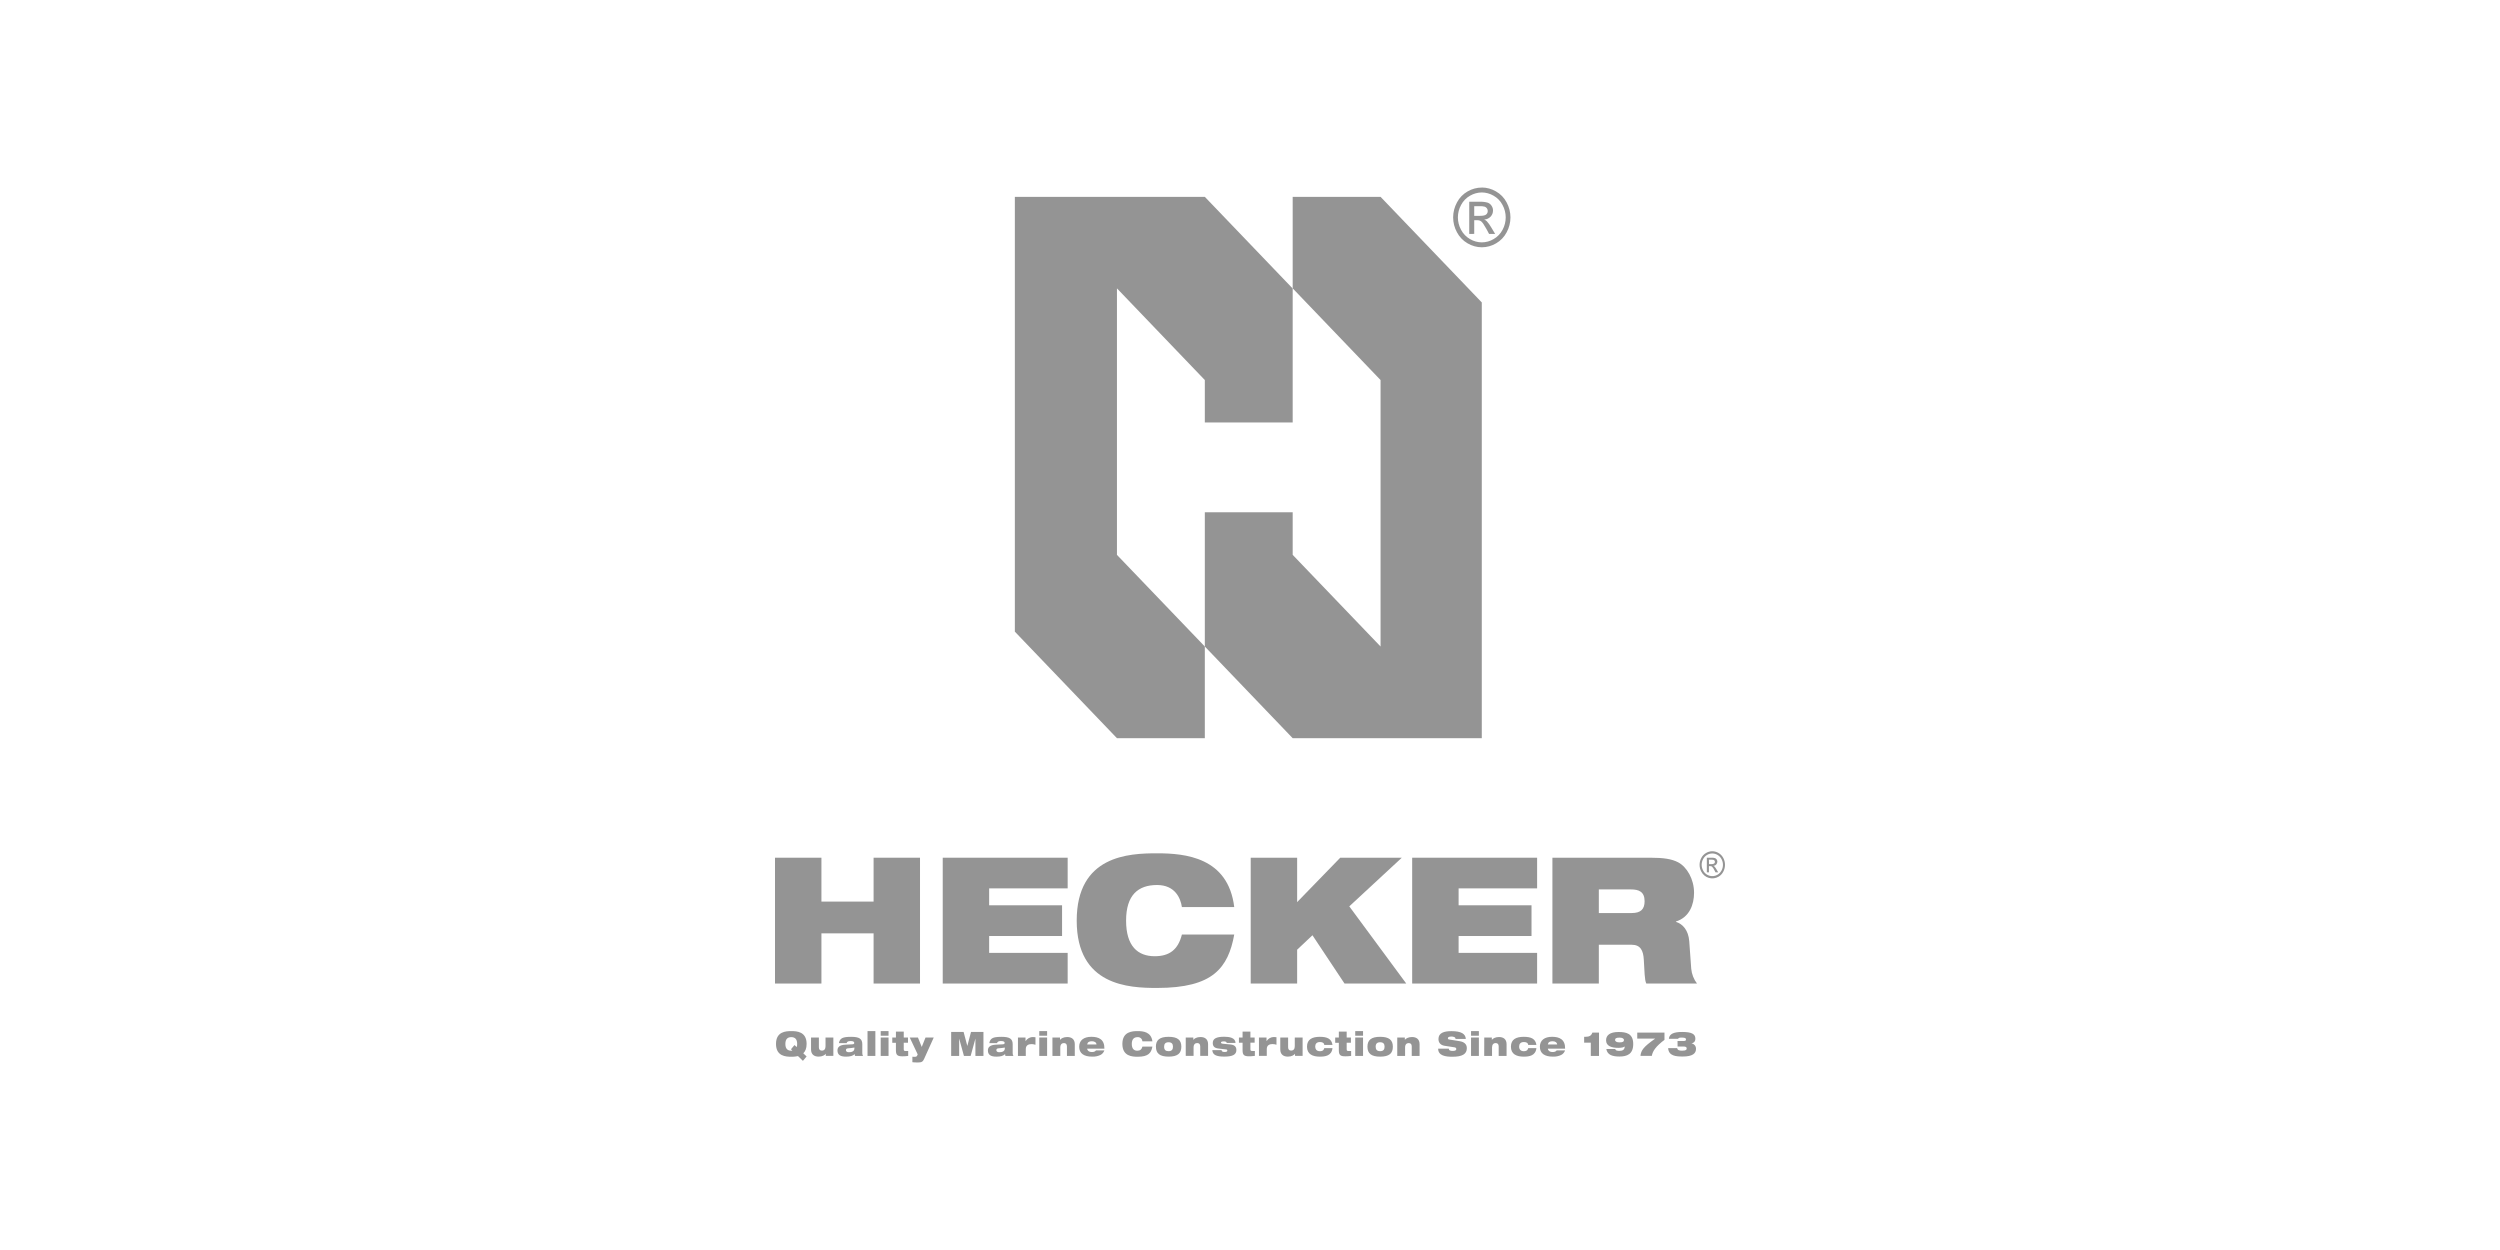 <svg width="200" height="100" viewBox="0 0 200 100" fill="none" xmlns="http://www.w3.org/2000/svg">
<mask id="mask0_1429_164" style="mask-type:alpha" maskUnits="userSpaceOnUse" x="0" y="0" width="200" height="100">
<rect width="200" height="100" fill="#222222"/>
</mask>
<g mask="url(#mask0_1429_164)">
<path fill-rule="evenodd" clip-rule="evenodd" d="M117.539 18.715V16.141H118.387C118.599 16.131 118.811 16.155 119.016 16.213C119.144 16.259 119.253 16.346 119.325 16.462C119.401 16.573 119.441 16.704 119.441 16.839C119.443 17.022 119.374 17.198 119.249 17.33C119.114 17.472 118.93 17.556 118.736 17.565C118.814 17.596 118.886 17.642 118.947 17.701C119.086 17.858 119.208 18.029 119.311 18.212L119.612 18.715H119.126L118.907 18.306C118.73 17.988 118.596 17.788 118.49 17.707C118.397 17.642 118.284 17.61 118.171 17.618H117.938V18.711L117.539 18.715ZM117.938 17.267H118.42C118.651 17.267 118.809 17.231 118.893 17.159C118.933 17.124 118.966 17.081 118.988 17.033C119.01 16.985 119.02 16.932 119.019 16.878C119.021 16.805 118.999 16.734 118.958 16.674C118.917 16.613 118.858 16.565 118.79 16.538C118.66 16.502 118.525 16.487 118.39 16.495H117.938V17.267Z" fill="#949494"/>
<path fill-rule="evenodd" clip-rule="evenodd" d="M118.546 15C118.942 15.003 119.33 15.11 119.673 15.31C120.038 15.514 120.336 15.821 120.53 16.193C120.731 16.561 120.836 16.973 120.837 17.392C120.836 17.808 120.732 18.217 120.534 18.582C120.342 18.953 120.048 19.26 119.687 19.468C119.341 19.673 118.947 19.782 118.546 19.783C118.144 19.781 117.75 19.672 117.404 19.466C117.043 19.258 116.749 18.951 116.555 18.58C116.356 18.216 116.251 17.806 116.251 17.391C116.252 16.971 116.358 16.559 116.559 16.191C116.754 15.819 117.053 15.513 117.417 15.308C117.761 15.11 118.149 15.005 118.545 15.005L118.546 15ZM118.545 15.396C118.215 15.399 117.89 15.488 117.605 15.655C117.3 15.826 117.052 16.082 116.889 16.393C116.72 16.699 116.632 17.043 116.631 17.392C116.631 17.739 116.719 18.08 116.885 18.384C117.047 18.693 117.293 18.949 117.594 19.123C117.882 19.295 118.21 19.388 118.545 19.39C118.88 19.388 119.208 19.296 119.495 19.123C119.797 18.95 120.043 18.693 120.205 18.384C120.37 18.08 120.457 17.739 120.457 17.392C120.456 17.043 120.368 16.699 120.2 16.393C120.038 16.082 119.79 15.826 119.485 15.655C119.199 15.488 118.875 15.399 118.545 15.396Z" fill="#949494"/>
<path fill-rule="evenodd" clip-rule="evenodd" d="M136.547 69.787V68.617H136.922C137.016 68.612 137.11 68.623 137.201 68.65C137.258 68.671 137.306 68.71 137.338 68.762C137.371 68.813 137.388 68.873 137.389 68.933C137.389 69.017 137.357 69.097 137.3 69.157C137.241 69.222 137.16 69.26 137.073 69.264C137.106 69.279 137.136 69.3 137.162 69.326C137.223 69.397 137.278 69.475 137.323 69.558L137.457 69.787H137.242L137.144 69.603C137.099 69.502 137.037 69.41 136.96 69.331C136.919 69.301 136.869 69.287 136.819 69.29H136.715V69.787H136.547ZM136.724 69.129H136.927C137 69.136 137.074 69.119 137.136 69.08C137.155 69.064 137.169 69.044 137.179 69.022C137.189 68.999 137.194 68.975 137.193 68.95C137.193 68.917 137.184 68.884 137.165 68.857C137.147 68.829 137.121 68.808 137.091 68.795C137.033 68.778 136.973 68.772 136.914 68.775H136.713L136.724 69.129Z" fill="#949494"/>
<path fill-rule="evenodd" clip-rule="evenodd" d="M136.985 68.099C137.161 68.101 137.333 68.149 137.484 68.24C137.647 68.334 137.779 68.474 137.865 68.642C137.954 68.809 138 68.996 138 69.186C138 69.375 137.954 69.561 137.865 69.728C137.781 69.897 137.651 70.037 137.49 70.132C137.373 70.201 137.244 70.246 137.11 70.263C136.975 70.281 136.839 70.27 136.709 70.232C136.579 70.194 136.458 70.13 136.354 70.043C136.249 69.957 136.163 69.85 136.102 69.728C136.013 69.561 135.966 69.375 135.966 69.186C135.966 68.996 136.013 68.809 136.102 68.642C136.187 68.474 136.319 68.334 136.482 68.24C136.633 68.149 136.806 68.101 136.982 68.099H136.985ZM136.982 68.278C136.835 68.278 136.691 68.319 136.564 68.394C136.429 68.473 136.319 68.59 136.248 68.731C136.173 68.87 136.134 69.025 136.134 69.183C136.134 69.341 136.173 69.497 136.248 69.636C136.319 69.776 136.428 69.893 136.563 69.973C136.661 70.032 136.769 70.07 136.881 70.084C136.994 70.099 137.108 70.09 137.217 70.059C137.326 70.027 137.427 69.974 137.514 69.901C137.602 69.828 137.673 69.738 137.725 69.637C137.798 69.498 137.836 69.343 137.836 69.186C137.836 69.028 137.797 68.871 137.723 68.732C137.652 68.591 137.541 68.474 137.405 68.395C137.279 68.32 137.136 68.279 136.99 68.278L136.982 68.278Z" fill="#949494"/>
<path d="M81.188 15.748H96.386L103.415 23.081V33.797H96.386V30.404L89.367 23.081H89.356V44.389L96.386 51.721V59.055H89.356L81.188 50.533V15.748Z" fill="#949494"/>
<path d="M96.386 51.721V40.981H103.415V44.388L110.445 51.721V30.404L103.427 23.081L103.415 23.07V15.748H110.445L118.543 24.195V59.055H103.415L96.386 51.721Z" fill="#949494"/>
<path d="M73.601 78.683H69.887V74.668H65.714V78.683H62V68.617H65.714V72.127H69.887V68.617H73.601V78.683Z" fill="#949494"/>
<path d="M85.413 78.683H75.418V68.617H85.413V71.07H79.132V72.423H84.965V74.881H79.132V76.23H85.413V78.683Z" fill="#949494"/>
<path d="M92.379 76.498C93.551 76.498 94.249 75.976 94.552 74.763H98.739C98.502 76.089 98.068 77.16 97.159 77.893C96.25 78.627 94.828 79.036 92.563 79.036C90.312 79.036 86.137 78.866 86.137 73.649C86.137 68.433 90.312 68.264 92.563 68.264C94.802 68.264 98.252 68.574 98.739 72.564H94.552C94.446 71.845 93.999 70.801 92.563 70.801C91.049 70.801 90.087 71.604 90.087 73.649C90.087 75.695 91.022 76.498 92.379 76.498Z" fill="#949494"/>
<path d="M112.5 78.683H107.562L104.996 74.82L103.771 75.976V78.683H100.056V68.617H103.771V72.169L107.22 68.617H112.144L107.943 72.508L112.5 78.683Z" fill="#949494"/>
<path d="M122.969 78.683H112.974V68.617H122.969V71.07H116.688V72.423H122.521V74.881H116.688V76.23H122.969V78.683Z" fill="#949494"/>
<path fill-rule="evenodd" clip-rule="evenodd" d="M127.907 78.683H124.193V68.617H132.021C133.088 68.617 133.734 68.716 134.247 68.983C134.945 69.349 135.524 70.322 135.524 71.422C135.524 72.367 135.156 73.382 134.076 73.721V73.748C134.626 73.918 135.074 74.426 135.14 75.299L135.298 77.499C135.339 77.929 135.498 78.339 135.758 78.683H131.703C131.63 78.518 131.597 78.31 131.572 77.957C131.559 77.78 131.547 77.568 131.534 77.306C131.525 77.15 131.516 76.975 131.505 76.78C131.466 76.033 131.229 75.581 130.544 75.581H127.907V78.683ZM130.487 71.154H127.907V73.043H130.54C131.265 73.043 131.568 72.733 131.568 72.099C131.568 71.337 131.108 71.154 130.487 71.154Z" fill="#949494"/>
<path d="M134.661 83.721H134.207L134.202 83.282H134.688C134.785 83.282 134.835 83.264 134.859 83.232C134.865 83.223 134.87 83.214 134.873 83.203C134.877 83.189 134.879 83.173 134.879 83.155C134.879 83.075 134.834 83.007 134.563 83.007C134.454 83.007 134.389 83.011 134.345 83.023C134.292 83.037 134.272 83.062 134.247 83.105H133.508C133.546 82.691 133.938 82.557 134.572 82.557C135.333 82.557 135.629 82.719 135.629 83.092C135.629 83.243 135.586 83.404 135.325 83.469V83.474C135.391 83.484 135.453 83.51 135.507 83.549C135.536 83.57 135.562 83.595 135.585 83.623C135.651 83.704 135.684 83.806 135.68 83.91C135.68 84.261 135.429 84.522 134.621 84.522C134.087 84.522 133.489 84.484 133.452 83.851H134.174C134.176 83.882 134.185 83.912 134.202 83.939C134.219 83.966 134.242 83.988 134.269 84.003C134.316 84.024 134.365 84.038 134.416 84.047C134.467 84.056 134.52 84.059 134.573 84.055C134.897 84.055 134.935 83.96 134.935 83.871C134.935 83.753 134.838 83.721 134.661 83.721Z" fill="#949494"/>
<path d="M132.406 83.09H130.98V82.607H133.158V83.187C132.484 83.698 132.212 84.071 132.145 84.472H131.236C131.284 84.02 131.482 83.746 132.406 83.096V83.09Z" fill="#949494"/>
<path fill-rule="evenodd" clip-rule="evenodd" d="M129.557 84.522C128.997 84.522 128.586 84.398 128.505 83.92H129.214C129.222 83.949 129.237 83.975 129.257 83.996C129.271 84.01 129.286 84.021 129.303 84.03C129.312 84.034 129.322 84.038 129.332 84.041C129.405 84.063 129.482 84.073 129.558 84.07C129.829 84.07 129.968 83.966 129.98 83.721C129.933 83.75 129.883 83.772 129.831 83.787L129.813 83.793C129.799 83.796 129.786 83.799 129.772 83.802C129.669 83.82 129.565 83.829 129.461 83.828C128.955 83.828 128.486 83.702 128.486 83.224C128.486 82.828 128.784 82.56 129.481 82.56C130.079 82.56 130.658 82.663 130.658 83.522C130.658 84.343 130.151 84.522 129.557 84.522ZM129.207 83.2C129.207 83.319 129.344 83.391 129.562 83.391C129.844 83.391 129.916 83.318 129.916 83.2C129.916 83.082 129.783 83.009 129.562 83.009C129.28 83.009 129.207 83.081 129.207 83.2Z" fill="#949494"/>
<path d="M127.921 84.474H127.264V83.412H126.732V82.945H126.834C127.142 82.939 127.3 82.867 127.389 82.609H127.921V84.474Z" fill="#949494"/>
<path fill-rule="evenodd" clip-rule="evenodd" d="M124.207 84.162C124.371 84.162 124.466 84.122 124.534 84.033L125.205 84.032C125.179 84.111 125.138 84.183 125.085 84.246C125.031 84.309 124.965 84.361 124.892 84.398C124.684 84.496 124.455 84.542 124.226 84.531C123.566 84.531 123.19 84.272 123.19 83.737C123.19 83.228 123.557 82.944 124.165 82.944C124.772 82.944 125.219 83.161 125.209 83.894H123.829C123.829 84.001 123.932 84.162 124.207 84.162ZM124.202 83.299C123.983 83.299 123.858 83.371 123.825 83.557H124.573C124.557 83.398 124.421 83.299 124.202 83.299Z" fill="#949494"/>
<path d="M121.903 82.945C122.493 82.945 122.844 83.106 122.912 83.595H122.254C122.253 83.556 122.242 83.518 122.221 83.485C122.209 83.466 122.194 83.45 122.178 83.436C122.165 83.425 122.151 83.416 122.135 83.409C122.065 83.376 121.988 83.361 121.91 83.363C121.629 83.363 121.531 83.53 121.531 83.727C121.531 83.952 121.657 84.097 121.905 84.097C122.077 84.097 122.212 84.043 122.254 83.853H122.912C122.846 84.462 122.335 84.532 121.903 84.532C121.326 84.532 120.874 84.337 120.874 83.735C120.874 83.132 121.314 82.945 121.903 82.945Z" fill="#949494"/>
<path d="M119.363 84.474H118.737L118.741 83.001H119.347V83.185H119.353C119.417 83.09 119.619 82.962 119.92 82.962C120.267 82.962 120.526 83.128 120.526 83.537V84.475H119.895V83.714C119.895 83.528 119.803 83.446 119.654 83.446C119.567 83.446 119.49 83.476 119.438 83.54C119.391 83.597 119.363 83.681 119.363 83.796V84.474Z" fill="#949494"/>
<path d="M118.31 82.858H117.683L117.683 82.488H118.31V82.858Z" fill="#949494"/>
<path d="M118.31 84.474H117.683L117.683 83.001H118.31V84.474Z" fill="#949494"/>
<path d="M116.475 83.838C116.455 83.814 116.423 83.796 116.375 83.788L115.566 83.663C115.22 83.606 115.077 83.39 115.077 83.122C115.077 82.625 115.531 82.492 116.113 82.492C116.911 82.492 117.241 82.711 117.266 83.116H116.443C116.444 83.082 116.434 83.049 116.415 83.021C116.395 82.994 116.367 82.973 116.335 82.963C116.265 82.934 116.19 82.92 116.114 82.923C115.904 82.923 115.831 82.98 115.831 83.06C115.831 83.093 115.84 83.12 115.863 83.137C115.878 83.148 115.897 83.155 115.924 83.159L116.769 83.294C117.126 83.35 117.347 83.528 117.347 83.853C117.347 84.32 116.992 84.54 116.194 84.54C115.649 84.54 115.052 84.46 115.052 83.895H115.905C115.904 83.923 115.91 83.95 115.924 83.975C115.937 83.999 115.957 84.019 115.98 84.033C116.057 84.064 116.139 84.078 116.222 84.073C116.369 84.073 116.445 84.043 116.479 83.997C116.496 83.974 116.503 83.947 116.503 83.918C116.503 83.889 116.495 83.861 116.475 83.838Z" fill="#949494"/>
<path d="M112.407 84.474H111.78V83.001H112.387V83.185H112.392C112.457 83.09 112.659 82.962 112.959 82.962C113.305 82.962 113.567 83.128 113.567 83.537V84.475H112.939V83.714C112.939 83.624 112.917 83.559 112.879 83.515C112.858 83.492 112.833 83.475 112.803 83.464C112.773 83.452 112.738 83.446 112.699 83.446C112.532 83.446 112.407 83.552 112.407 83.796V84.474Z" fill="#949494"/>
<path fill-rule="evenodd" clip-rule="evenodd" d="M110.412 84.532C109.705 84.532 109.396 84.28 109.396 83.737C109.396 83.198 109.705 82.945 110.412 82.945C111.12 82.945 111.428 83.195 111.428 83.737C111.428 84.28 111.12 84.532 110.412 84.532ZM110.412 83.38C110.161 83.38 110.053 83.506 110.053 83.737C110.053 83.971 110.163 84.094 110.412 84.094C110.661 84.094 110.767 83.967 110.767 83.737C110.767 83.507 110.663 83.38 110.412 83.38Z" fill="#949494"/>
<path d="M109.044 82.858H108.418V82.488H109.044V82.858Z" fill="#949494"/>
<path d="M109.044 84.474H108.418V83.001H109.044V84.474Z" fill="#949494"/>
<path d="M107.107 83.422H106.816V83.001H107.107V82.528H107.734V83.001H108.073V83.418H107.734V83.937C107.734 84.074 107.787 84.082 107.923 84.082H108.091V84.474C107.939 84.495 107.787 84.506 107.634 84.505C107.253 84.505 107.107 84.427 107.107 84.027V83.422Z" fill="#949494"/>
<path d="M105.589 82.945C106.178 82.945 106.53 83.106 106.598 83.595H105.94C105.939 83.556 105.927 83.518 105.907 83.485C105.886 83.453 105.857 83.426 105.822 83.409C105.751 83.376 105.674 83.361 105.596 83.363C105.315 83.363 105.217 83.53 105.217 83.727C105.217 83.828 105.243 83.912 105.293 83.975C105.355 84.053 105.454 84.097 105.591 84.097C105.706 84.097 105.801 84.074 105.865 84.006C105.9 83.969 105.925 83.919 105.94 83.853H106.598C106.532 84.462 106.021 84.532 105.589 84.532C105.012 84.532 104.56 84.337 104.56 83.735C104.56 83.132 104.999 82.945 105.589 82.945Z" fill="#949494"/>
<path d="M103.582 83.001H104.209V84.471H103.601V84.306H103.597C103.531 84.4 103.331 84.53 103.029 84.53C102.683 84.53 102.422 84.363 102.422 83.955V83.001H103.049V83.778C103.049 83.966 103.142 84.046 103.291 84.046C103.486 84.046 103.582 83.915 103.582 83.694V83.001Z" fill="#949494"/>
<path d="M101.342 84.471H100.716V83.001H101.323V83.283H101.327C101.359 83.233 101.398 83.187 101.441 83.147C101.483 83.109 101.529 83.075 101.579 83.047C101.682 82.991 101.796 82.961 101.912 82.961C101.981 82.961 102.05 82.966 102.118 82.977V83.578C102.016 83.546 101.911 83.528 101.804 83.525C101.582 83.525 101.342 83.603 101.342 83.92V84.471Z" fill="#949494"/>
<path d="M99.406 83.42H99.115V83.001H99.406V82.528H100.033V83.001H100.372V83.415H100.033V83.935C100.033 84.023 100.055 84.057 100.108 84.071C100.136 84.078 100.173 84.079 100.221 84.079H100.389V84.471C100.287 84.485 100.185 84.495 100.082 84.5C100.032 84.502 99.983 84.503 99.933 84.503C99.552 84.503 99.406 84.424 99.406 84.025V83.42Z" fill="#949494"/>
<path d="M98.16 83.981C98.144 83.965 98.121 83.955 98.098 83.955L97.491 83.884C97.128 83.844 97.022 83.688 97.022 83.432C97.022 83.086 97.323 82.939 97.936 82.939C98.362 82.939 98.831 83.022 98.843 83.437H98.134C98.135 83.42 98.131 83.402 98.123 83.386C98.115 83.37 98.102 83.357 98.087 83.348C98.029 83.319 97.965 83.306 97.901 83.311C97.793 83.311 97.735 83.326 97.706 83.349C97.684 83.367 97.678 83.389 97.678 83.412C97.678 83.448 97.71 83.488 97.846 83.502L98.443 83.558C98.782 83.593 98.91 83.754 98.91 84.004C98.91 84.382 98.593 84.528 97.941 84.528C97.288 84.528 97.006 84.382 96.985 84.012H97.723C97.725 84.037 97.733 84.061 97.746 84.082C97.76 84.102 97.779 84.119 97.801 84.131C97.821 84.138 97.841 84.144 97.861 84.148C97.9 84.157 97.939 84.16 97.978 84.158C98.139 84.158 98.186 84.112 98.186 84.044C98.186 84.039 98.186 84.033 98.185 84.028C98.184 84.024 98.183 84.02 98.182 84.017C98.178 84.004 98.171 83.991 98.16 83.981Z" fill="#949494"/>
<path d="M95.486 84.471H94.859V83.001H95.466V83.185H95.471C95.537 83.09 95.737 82.962 96.038 82.962C96.384 82.962 96.646 83.128 96.646 83.537V84.472H96.018V83.712C96.018 83.525 95.925 83.444 95.777 83.444C95.611 83.444 95.486 83.549 95.486 83.794V84.471Z" fill="#949494"/>
<path fill-rule="evenodd" clip-rule="evenodd" d="M93.492 84.53C92.783 84.53 92.475 84.277 92.475 83.735L92.471 83.737C92.471 83.198 92.779 82.945 93.488 82.945C94.197 82.945 94.507 83.192 94.507 83.735C94.507 84.277 94.2 84.53 93.492 84.53ZM93.484 83.38C93.236 83.38 93.129 83.506 93.129 83.737C93.129 83.864 93.16 83.959 93.229 84.019C93.286 84.069 93.37 84.094 93.484 84.094C93.733 84.094 93.838 83.967 93.838 83.737C93.838 83.507 93.731 83.38 93.484 83.38Z" fill="#949494"/>
<path d="M90.98 84.057C91.203 84.057 91.336 83.958 91.394 83.727H92.192C92.158 83.917 92.102 84.08 92.003 84.208C91.97 84.25 91.933 84.288 91.891 84.323C91.718 84.462 91.441 84.54 91.015 84.54C90.588 84.54 89.79 84.508 89.79 83.514C89.79 82.52 90.588 82.488 91.015 82.488C91.441 82.488 92.099 82.547 92.192 83.307H91.394C91.391 83.266 91.381 83.226 91.365 83.189C91.344 83.141 91.313 83.097 91.273 83.061C91.202 82.998 91.11 82.966 91.016 82.971C90.727 82.971 90.543 83.124 90.543 83.514C90.543 83.904 90.722 84.057 90.98 84.057Z" fill="#949494"/>
<path fill-rule="evenodd" clip-rule="evenodd" d="M87.352 84.162C87.515 84.162 87.61 84.122 87.678 84.033L88.349 84.032C88.323 84.111 88.282 84.184 88.228 84.246C88.175 84.309 88.109 84.361 88.035 84.398C87.828 84.496 87.599 84.542 87.37 84.531C86.711 84.531 86.334 84.272 86.334 83.737C86.334 83.228 86.702 82.944 87.309 82.944C87.916 82.944 88.363 83.161 88.352 83.894H86.973C86.973 84.001 87.076 84.162 87.352 84.162ZM87.086 83.362C87.027 83.403 86.989 83.467 86.973 83.557H87.721C87.708 83.398 87.567 83.299 87.349 83.299C87.237 83.299 87.149 83.318 87.086 83.362Z" fill="#949494"/>
<path d="M84.823 84.474H84.196L84.194 83.001H84.8V83.185H84.808C84.874 83.09 85.074 82.962 85.376 82.962C85.717 82.962 85.983 83.128 85.983 83.537V84.475H85.355V83.714C85.355 83.528 85.262 83.446 85.115 83.446C84.948 83.446 84.823 83.552 84.823 83.796V84.474Z" fill="#949494"/>
<path d="M83.769 82.858H83.142V82.488H83.769V82.858Z" fill="#949494"/>
<path d="M83.769 84.474H83.142V83.001H83.769V84.474Z" fill="#949494"/>
<path d="M82.063 84.474H81.436V83.001H82.042V83.286H82.047C82.111 83.187 82.197 83.106 82.299 83.05C82.337 83.029 82.375 83.013 82.415 82.999C82.485 82.976 82.558 82.964 82.633 82.964C82.701 82.964 82.77 82.969 82.838 82.98V83.581C82.786 83.565 82.734 83.552 82.68 83.543C82.666 83.541 82.652 83.539 82.637 83.537C82.63 83.536 82.623 83.535 82.615 83.534C82.585 83.531 82.555 83.529 82.525 83.528C82.301 83.528 82.063 83.605 82.063 83.923V84.474Z" fill="#949494"/>
<path fill-rule="evenodd" clip-rule="evenodd" d="M80.082 83.283C80.01 83.283 79.936 83.289 79.878 83.315C79.822 83.34 79.78 83.381 79.766 83.45H79.145C79.178 83.248 79.261 83.122 79.411 83.047C79.468 83.019 79.537 82.997 79.618 82.982C79.749 82.956 79.915 82.946 80.12 82.946C80.76 82.946 81.014 83.098 81.014 83.537V84.244C81.01 84.325 81.03 84.405 81.072 84.474H80.43C80.416 84.426 80.408 84.377 80.407 84.328C80.267 84.468 80.053 84.532 79.719 84.532C79.298 84.532 79.032 84.412 79.032 84.035C79.032 83.767 79.21 83.595 79.674 83.573L80.205 83.546C80.331 83.538 80.373 83.506 80.373 83.425C80.373 83.329 80.26 83.283 80.082 83.283ZM79.943 84.178C80.153 84.178 80.386 84.122 80.386 83.868L80.387 83.804C80.219 83.833 80.05 83.854 79.88 83.866C79.765 83.877 79.71 83.91 79.71 84.011C79.71 84.032 79.713 84.052 79.72 84.069C79.732 84.101 79.754 84.127 79.788 84.145C79.806 84.156 79.828 84.164 79.854 84.17C79.88 84.175 79.91 84.178 79.943 84.178Z" fill="#949494"/>
<path d="M76.733 84.474H76.093V82.555H77.088L77.383 83.669H77.388L77.681 82.555H78.676V84.474H78.033V83.103H78.028L77.652 84.474H77.115L76.738 83.103H76.733V84.474Z" fill="#949494"/>
<path d="M73.144 84.989C73.088 84.984 73.035 84.98 72.99 84.976L72.991 84.538C73.043 84.544 73.095 84.546 73.147 84.546C73.246 84.546 73.299 84.543 73.342 84.495C73.355 84.479 73.368 84.459 73.38 84.433L73.416 84.352L72.778 83.001H73.435L73.739 83.756L74.042 83.001H74.7L73.929 84.713C73.831 84.922 73.753 85 73.416 85C73.331 85 73.233 84.995 73.144 84.989Z" fill="#949494"/>
<path d="M71.673 83.422H71.382L71.383 83.001H71.674V82.528H72.3V83.001H72.64V83.418H72.299V83.937C72.299 84.074 72.352 84.082 72.487 84.082H72.655V84.474C72.506 84.495 72.355 84.505 72.205 84.505C71.819 84.505 71.673 84.427 71.673 84.027V83.422Z" fill="#949494"/>
<path d="M71.083 82.858H70.456V82.488H71.083V82.858Z" fill="#949494"/>
<path d="M71.083 84.474H70.456V83.001H71.083V84.474Z" fill="#949494"/>
<path d="M70.029 84.474H69.402V82.488H70.029V84.474Z" fill="#949494"/>
<path fill-rule="evenodd" clip-rule="evenodd" d="M67.805 83.336C67.769 83.362 67.743 83.398 67.732 83.45H67.111C67.149 83.248 67.232 83.122 67.382 83.047C67.532 82.973 67.76 82.946 68.091 82.946C68.731 82.946 68.984 83.098 68.984 83.537V84.244C68.98 84.325 69.001 84.405 69.042 84.474H68.4C68.385 84.426 68.376 84.377 68.373 84.328C68.232 84.468 68.019 84.532 67.685 84.532C67.264 84.532 66.998 84.412 66.998 84.035C66.998 83.767 67.175 83.595 67.64 83.573L68.172 83.546C68.24 83.542 68.284 83.531 68.31 83.508C68.332 83.489 68.34 83.462 68.34 83.425C68.34 83.329 68.226 83.283 68.049 83.283C67.997 83.283 67.946 83.286 67.9 83.297C67.864 83.305 67.832 83.318 67.805 83.336ZM67.909 84.178C68.12 84.178 68.353 84.122 68.353 83.868L68.354 83.804C68.186 83.833 68.016 83.854 67.847 83.866C67.731 83.877 67.675 83.91 67.675 84.011C67.675 84.113 67.753 84.178 67.909 84.178Z" fill="#949494"/>
<path d="M66.042 83.004H66.668V84.471H66.062V84.306H66.057C65.992 84.4 65.791 84.53 65.489 84.53C65.144 84.53 64.883 84.363 64.883 83.955V83.001H65.51V83.781C65.51 83.968 65.603 84.049 65.751 84.049C65.947 84.049 66.042 83.918 66.042 83.697V83.004Z" fill="#949494"/>
<path fill-rule="evenodd" clip-rule="evenodd" d="M64.529 84.516L64.233 84.868L63.84 84.487C63.766 84.504 63.691 84.517 63.616 84.524C63.563 84.53 63.511 84.534 63.458 84.537C63.407 84.54 63.356 84.541 63.305 84.54C62.878 84.54 62.08 84.508 62.08 83.514C62.08 82.52 62.879 82.488 63.305 82.488C63.731 82.488 64.529 82.52 64.529 83.514C64.529 83.877 64.421 84.113 64.263 84.264L64.529 84.516ZM63.39 84.052L63.278 83.939L63.561 83.603L63.739 83.767C63.763 83.685 63.775 83.6 63.773 83.514C63.773 83.124 63.59 82.971 63.301 82.971C63.012 82.971 62.829 83.124 62.829 83.514C62.829 83.904 63.012 84.057 63.301 84.057C63.331 84.057 63.361 84.055 63.39 84.052Z" fill="#949494"/>
</g>
</svg>
